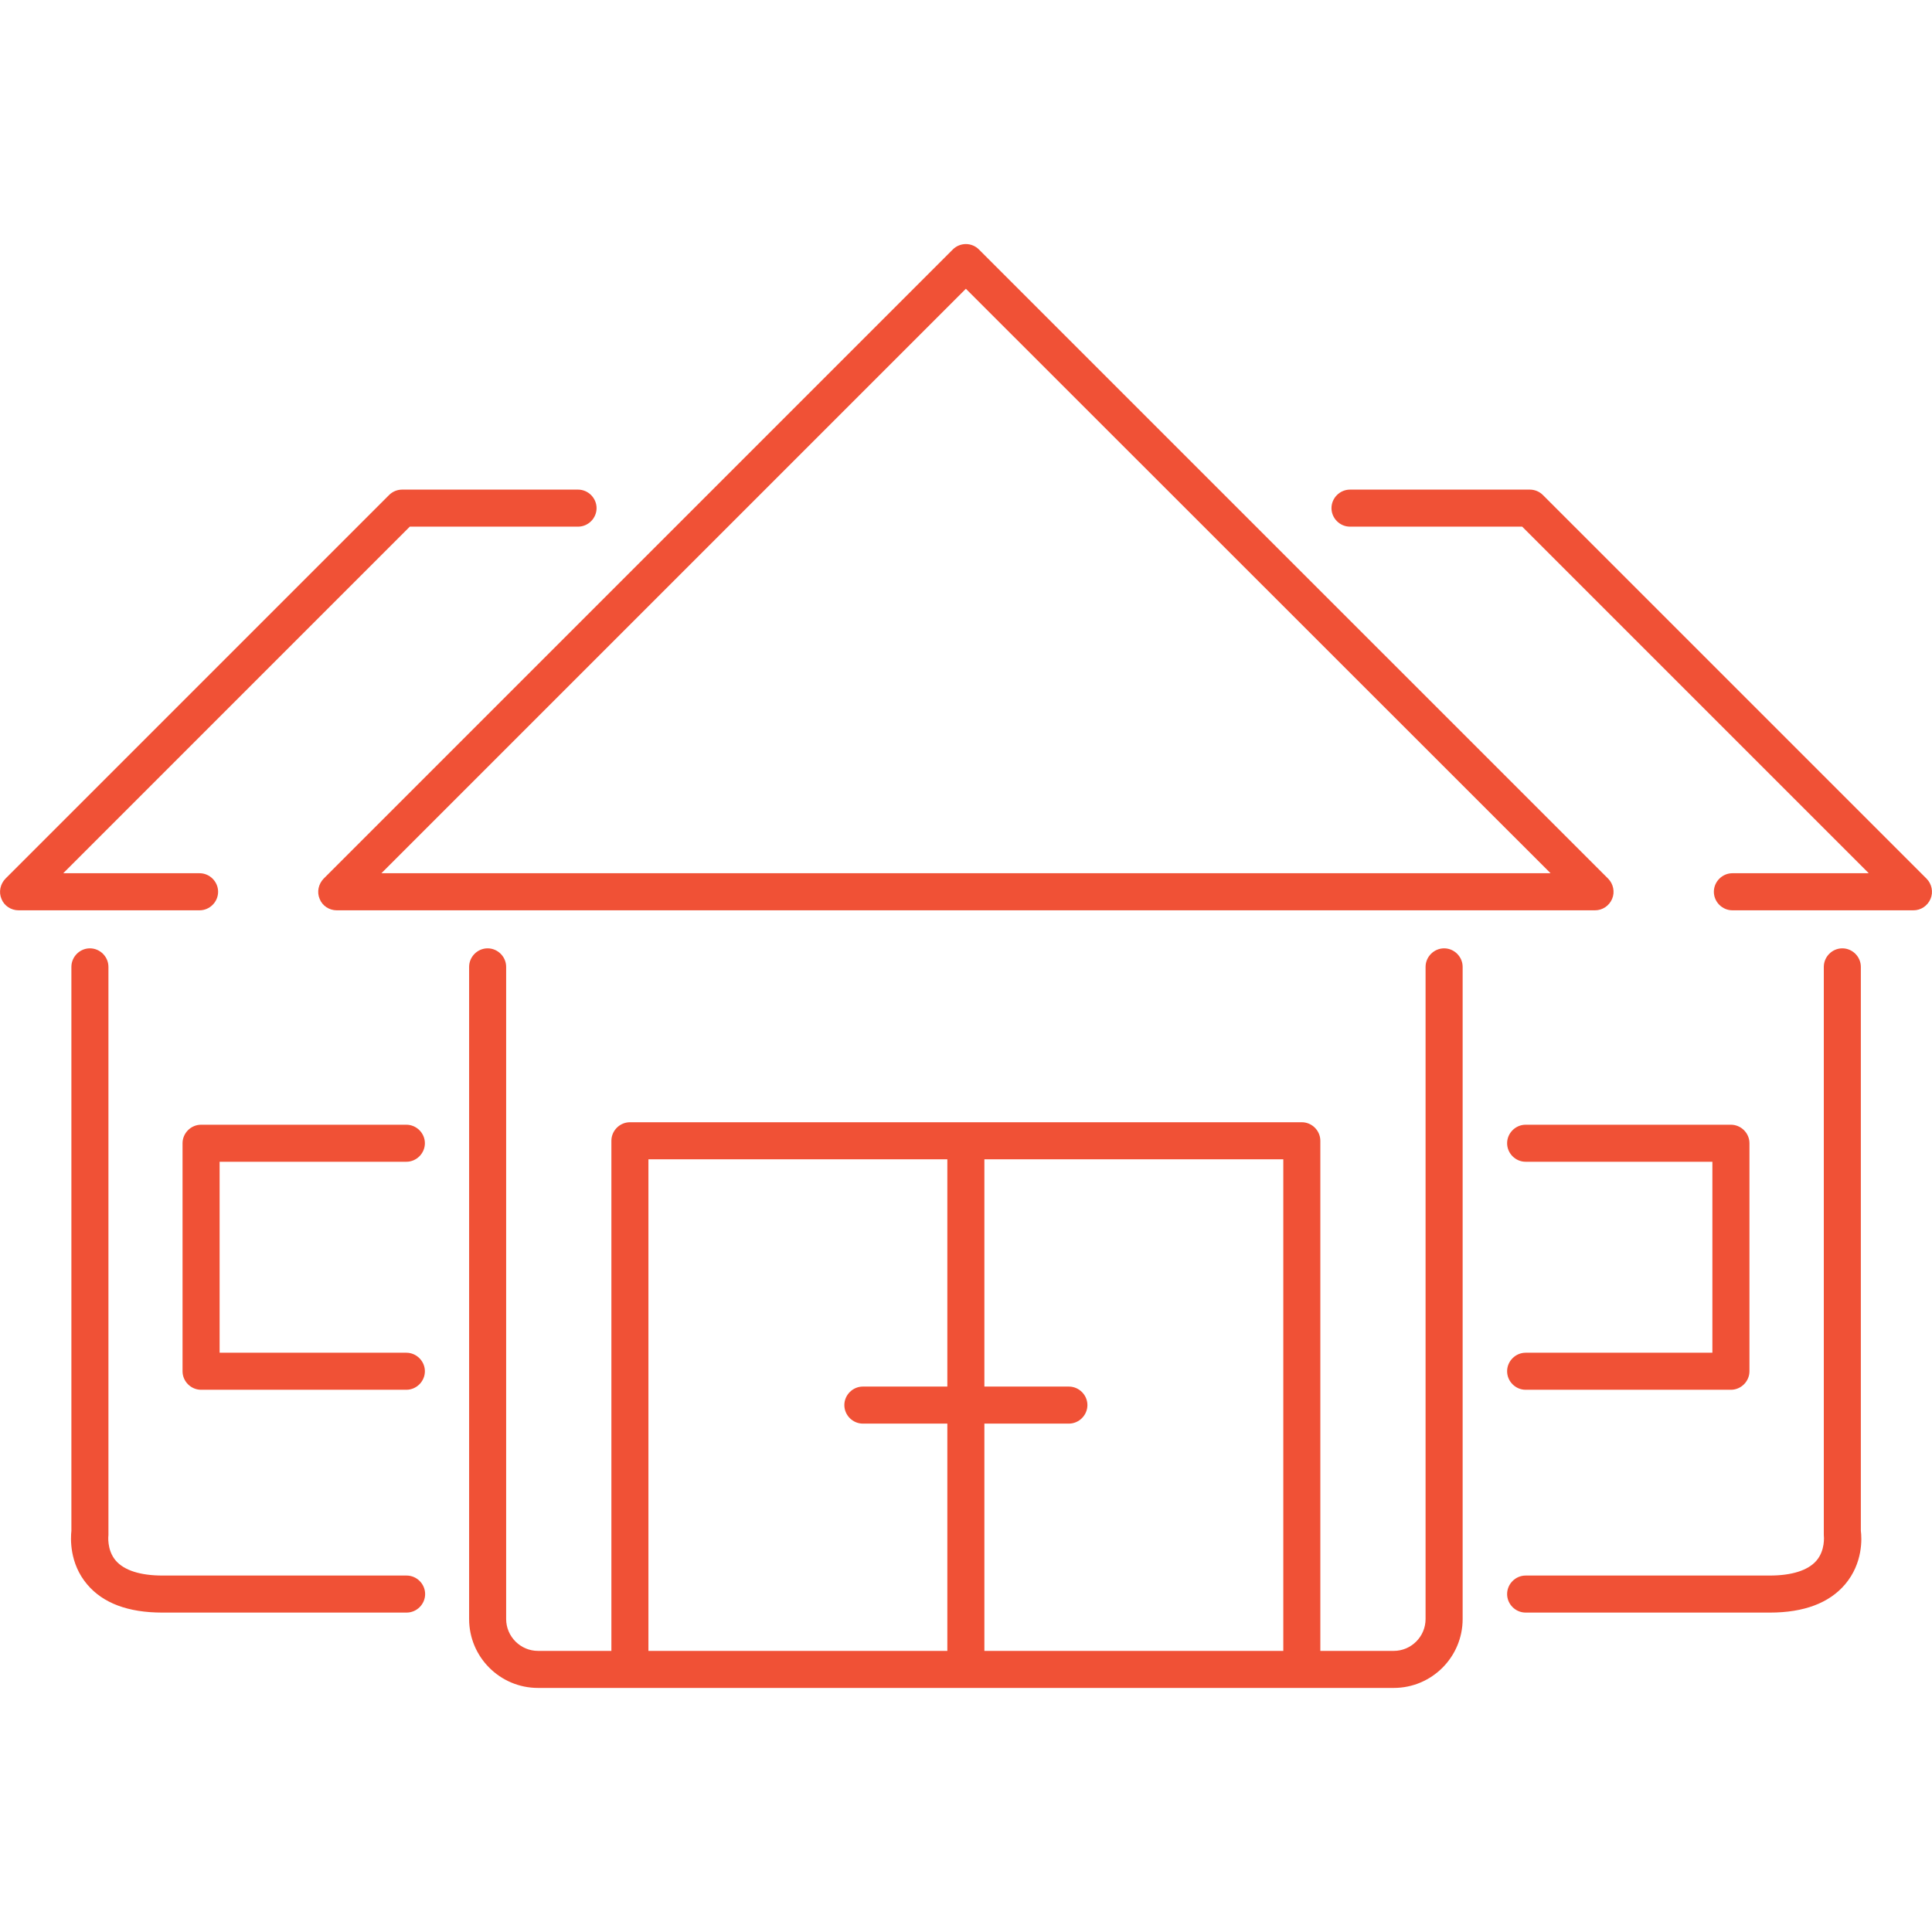 <svg viewBox="0 0 64 64" fill="none" xmlns="http://www.w3.org/2000/svg">
    <path fill-rule="evenodd" clip-rule="evenodd" d="M10.589 29.778C10.679 30.008 10.908 30.155 11.153 30.155H52.838C53.084 30.155 53.304 30.008 53.403 29.778C53.501 29.549 53.444 29.279 53.272 29.107L32.429 8.265C32.315 8.15 32.159 8.085 31.996 8.085C31.832 8.085 31.677 8.15 31.562 8.265L10.72 29.107C10.548 29.287 10.491 29.549 10.589 29.778ZM51.365 28.927H12.634L31.996 9.566L51.365 28.927Z" fill="#F05136"/>
    <path fill-rule="evenodd" clip-rule="evenodd" d="M15.54 53.632C15.54 54.892 16.562 55.915 17.823 55.915H46.169C47.429 55.915 48.452 54.892 48.452 53.632V32.029C48.452 31.693 48.174 31.415 47.838 31.415C47.503 31.415 47.224 31.693 47.224 32.029V53.632C47.224 54.213 46.75 54.688 46.169 54.688H43.738V37.79C43.738 37.454 43.46 37.176 43.125 37.176H20.867C20.531 37.176 20.253 37.454 20.253 37.79V54.688H17.823C17.242 54.688 16.767 54.213 16.767 53.632V32.029C16.767 31.693 16.489 31.415 16.153 31.415C15.818 31.415 15.54 31.693 15.54 32.029V53.632ZM32.609 38.403H42.511V54.688H32.609V47.159H35.408C35.743 47.159 36.022 46.881 36.022 46.545C36.022 46.21 35.743 45.932 35.408 45.932H32.609V38.403ZM31.382 47.159V54.688H21.48V38.403H31.382V45.932H28.583C28.248 45.932 27.97 46.21 27.97 46.545C27.97 46.881 28.248 47.159 28.583 47.159H31.382Z" fill="#F05136"/>
    <path d="M6.612 30.155H0.614C0.368 30.155 0.139 30.008 0.049 29.778C-0.049 29.549 0.008 29.287 0.18 29.107L12.888 16.399C13.003 16.284 13.158 16.219 13.322 16.219H19.148C19.484 16.219 19.762 16.497 19.762 16.833C19.762 17.168 19.484 17.446 19.148 17.446H13.575L2.095 28.927H6.612C6.947 28.927 7.225 29.206 7.225 29.541C7.225 29.877 6.947 30.155 6.612 30.155Z" fill="#F05136"/>
    <path d="M5.376 53.419H13.469C13.805 53.419 14.083 53.141 14.083 52.806C14.083 52.47 13.805 52.192 13.469 52.192H5.384C4.648 52.192 4.116 52.02 3.838 51.701C3.527 51.341 3.592 50.85 3.592 50.85V32.029C3.592 31.693 3.314 31.415 2.978 31.415C2.643 31.415 2.365 31.693 2.365 32.029V50.711C2.34 50.948 2.291 51.783 2.888 52.486C3.412 53.108 4.247 53.419 5.376 53.419Z" fill="#F05136"/>
    <path d="M63.386 30.155H57.388C57.052 30.155 56.774 29.877 56.774 29.541C56.774 29.206 57.052 28.927 57.388 28.927H61.905L50.424 17.446H44.72C44.385 17.446 44.107 17.168 44.107 16.833C44.107 16.497 44.385 16.219 44.72 16.219H50.678C50.841 16.219 50.997 16.284 51.111 16.399L63.82 29.107C63.992 29.279 64.049 29.549 63.951 29.778C63.852 30.008 63.632 30.155 63.386 30.155Z" fill="#F05136"/>
    <path d="M50.539 53.419H58.632C59.761 53.419 60.596 53.1 61.119 52.486C61.717 51.783 61.676 50.956 61.643 50.711V32.029C61.643 31.693 61.365 31.415 61.029 31.415C60.694 31.415 60.416 31.693 60.416 32.029V50.842L60.416 50.846C60.421 50.895 60.467 51.357 60.17 51.701C59.892 52.02 59.36 52.192 58.623 52.192H50.539C50.203 52.192 49.925 52.47 49.925 52.806C49.925 53.141 50.203 53.419 50.539 53.419Z" fill="#F05136"/>
    <path d="M13.461 46.038H6.661C6.325 46.038 6.047 45.76 6.047 45.424V37.871C6.047 37.536 6.325 37.258 6.661 37.258H13.461C13.796 37.258 14.075 37.536 14.075 37.871C14.075 38.207 13.796 38.485 13.461 38.485H7.275V44.811H13.461C13.796 44.811 14.075 45.089 14.075 45.424C14.075 45.76 13.796 46.038 13.461 46.038Z" fill="#F05136"/>
    <path d="M50.539 46.038H57.339C57.674 46.038 57.953 45.76 57.953 45.424V37.871C57.953 37.536 57.674 37.258 57.339 37.258H50.539C50.203 37.258 49.925 37.536 49.925 37.871C49.925 38.207 50.203 38.485 50.539 38.485H56.725V44.811H50.539C50.203 44.811 49.925 45.089 49.925 45.424C49.925 45.76 50.203 46.038 50.539 46.038Z" fill="#F05136"/>
</svg>